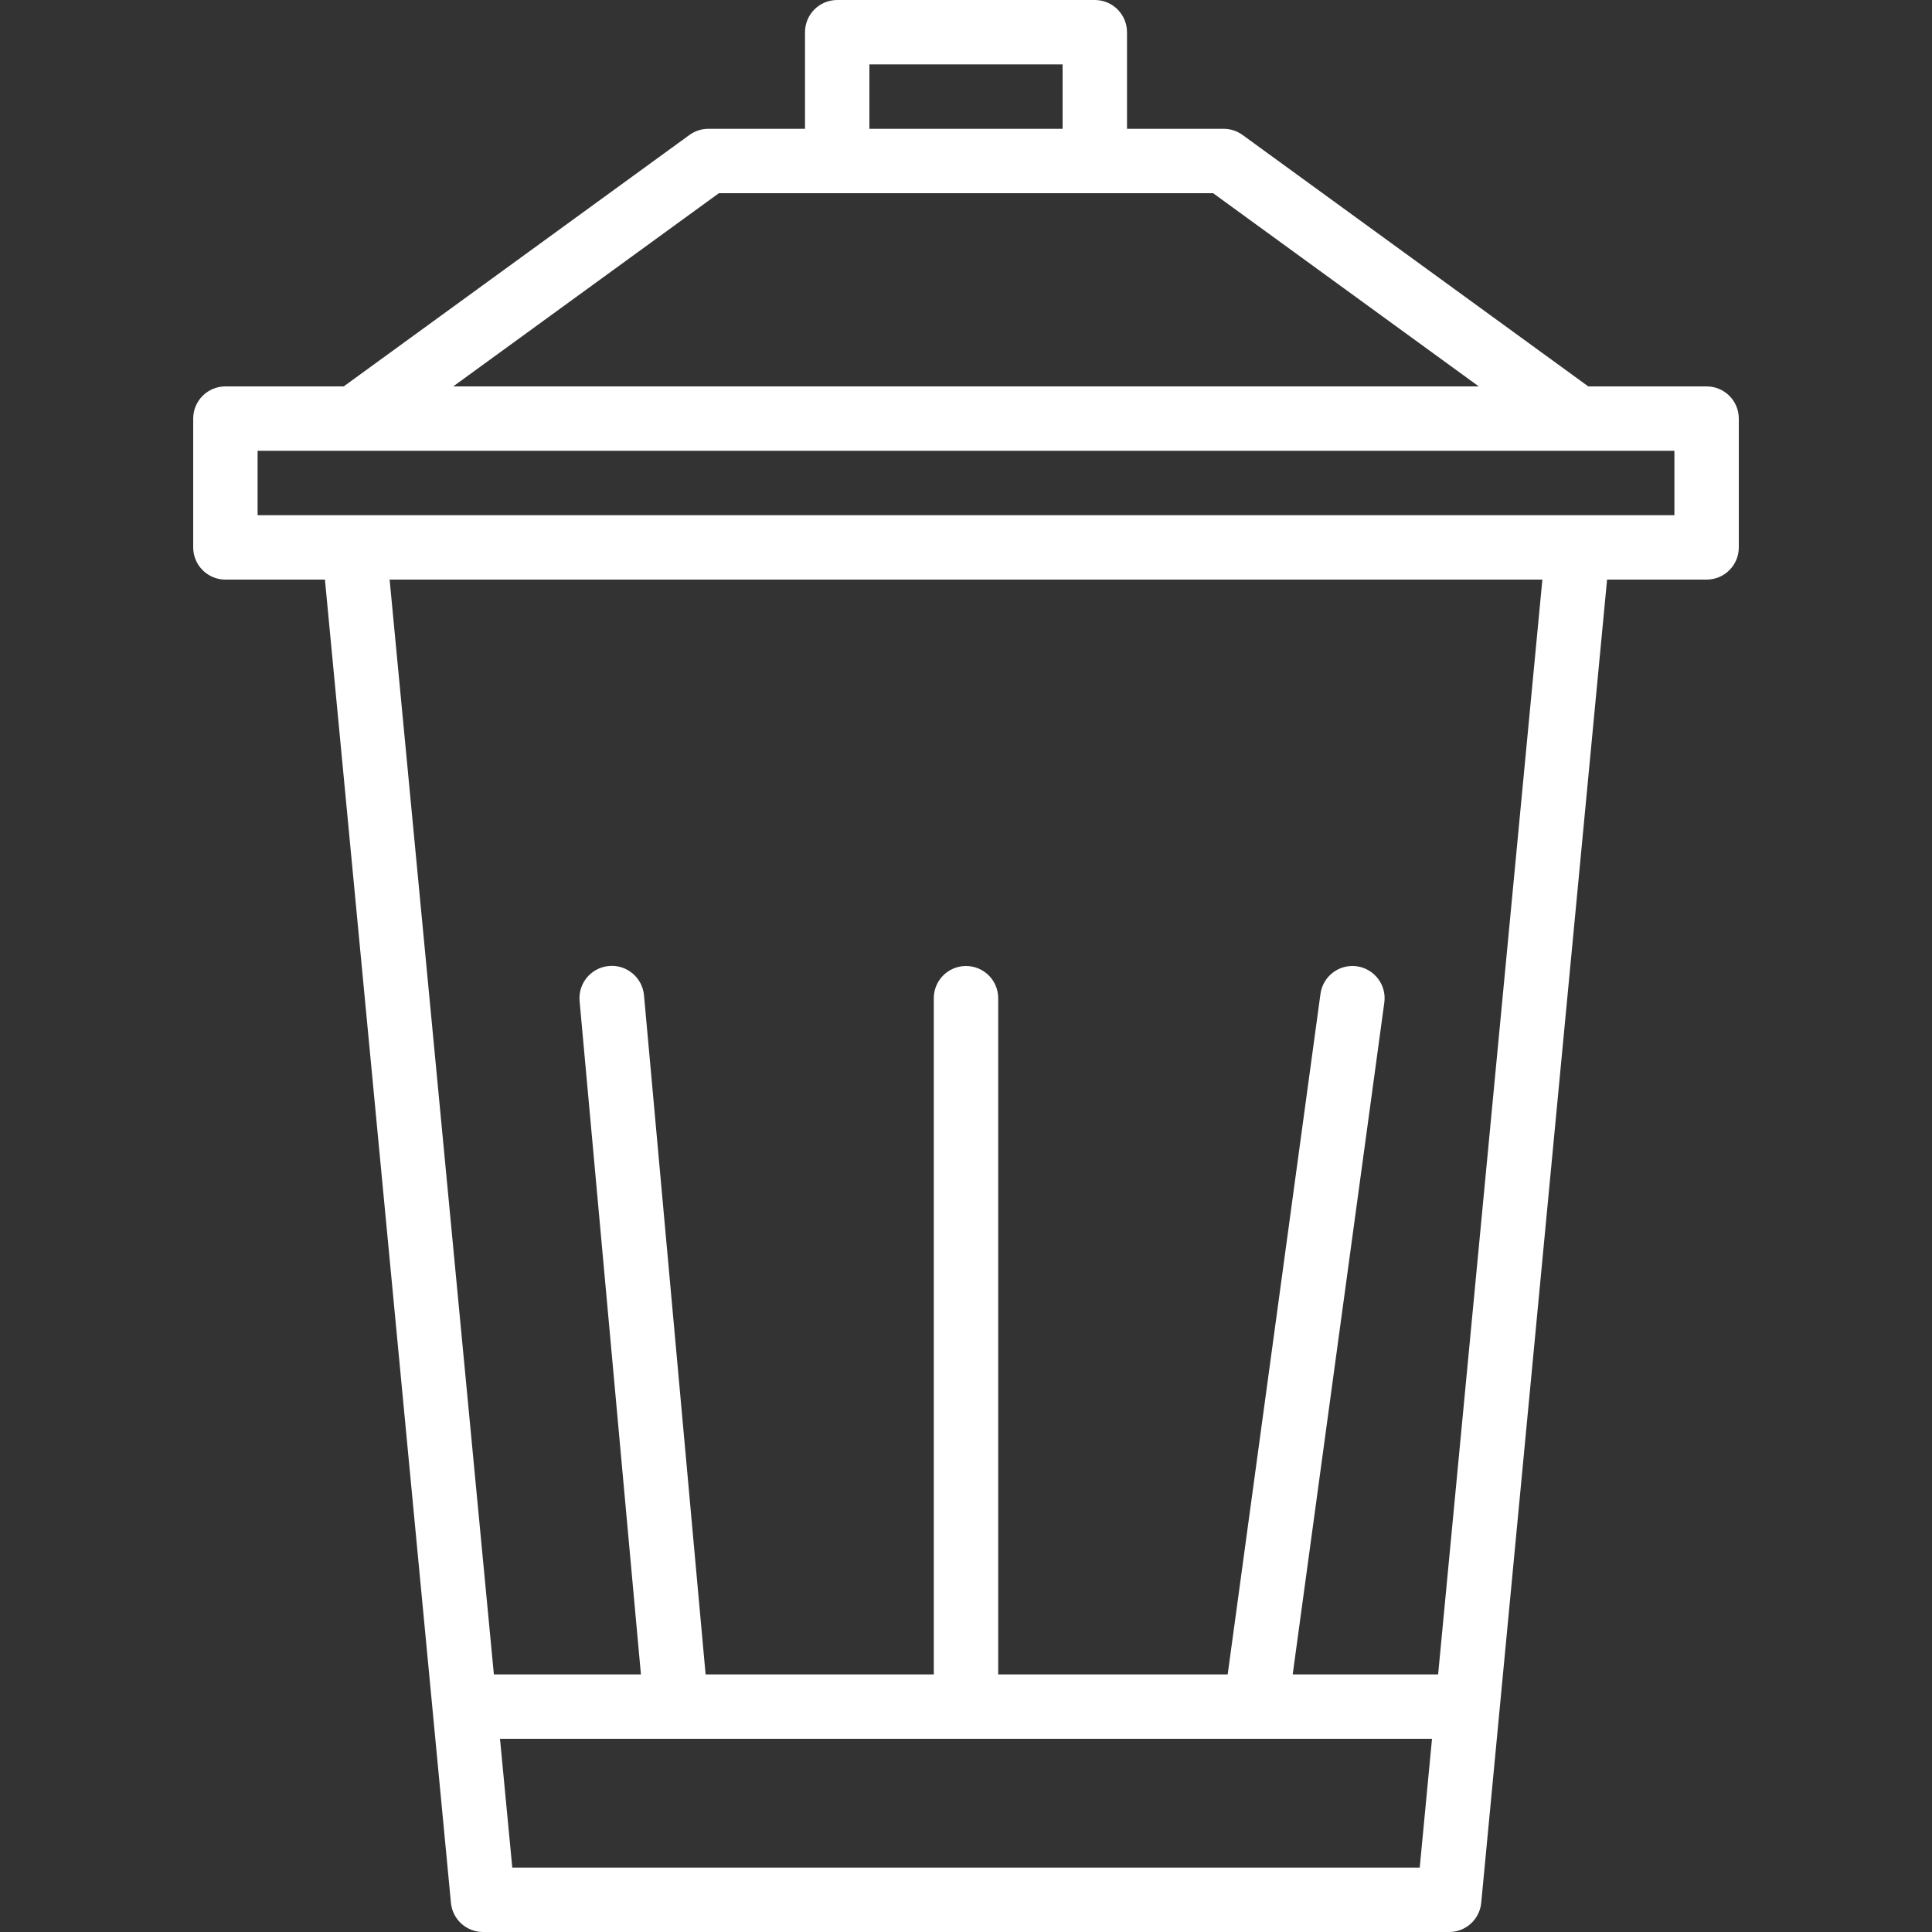 <?xml version="1.0"?>
<svg xmlns="http://www.w3.org/2000/svg" height="512px" viewBox="-48 0 480 480" width="512px"><rect x="-48" y="0" width="480" height="480" fill="#333333" stroke="none"/><path d="m224 0h-64c-4.418 0-8 3.582-8 8v24h-24c-1.691 0-3.336.535-4.703 1.527l-85.898 62.473h-29.398c-4.418 0-8 3.582-8 8v32c0 4.418 3.582 8 8 8h24.727l31.312 328.801c.41 4.086 3.852 7.199 7.961 7.199h240c4.125.02 7.586-3.098 8-7.199l31.273-328.801h24.727c4.418 0 8-3.582 8-8v-32c0-4.418-3.582-8-8-8h-29.398l-85.898-62.473c-1.367-.992-3.012-1.527-4.703-1.527h-24v-24c0-4.418-3.582-8-8-8zm-56 16h48v16h-48zm136.727 448h-225.453l-3.051-32h231.555zm4.57-48h-36.129l22.762-166.922c.594-4.375-2.473-8.41-6.852-9.008-4.375-.594-8.41 2.473-9.008 6.852l-23.055 169.078h-57.016v-168c0-4.418-3.582-8-8-8s-8 3.582-8 8v168h-56.695l-15.305-168.727c-.402-4.418-4.309-7.676-8.727-7.273-4.418.402-7.676 4.309-7.273 8.727l15.238 167.273h-36.535l-25.902-272h286.398zm58.703-304v16h-352v-16zm-114.602-64 66 48h-254.797l66-48zm0 0" fill="#FFFFFF"/></svg>
